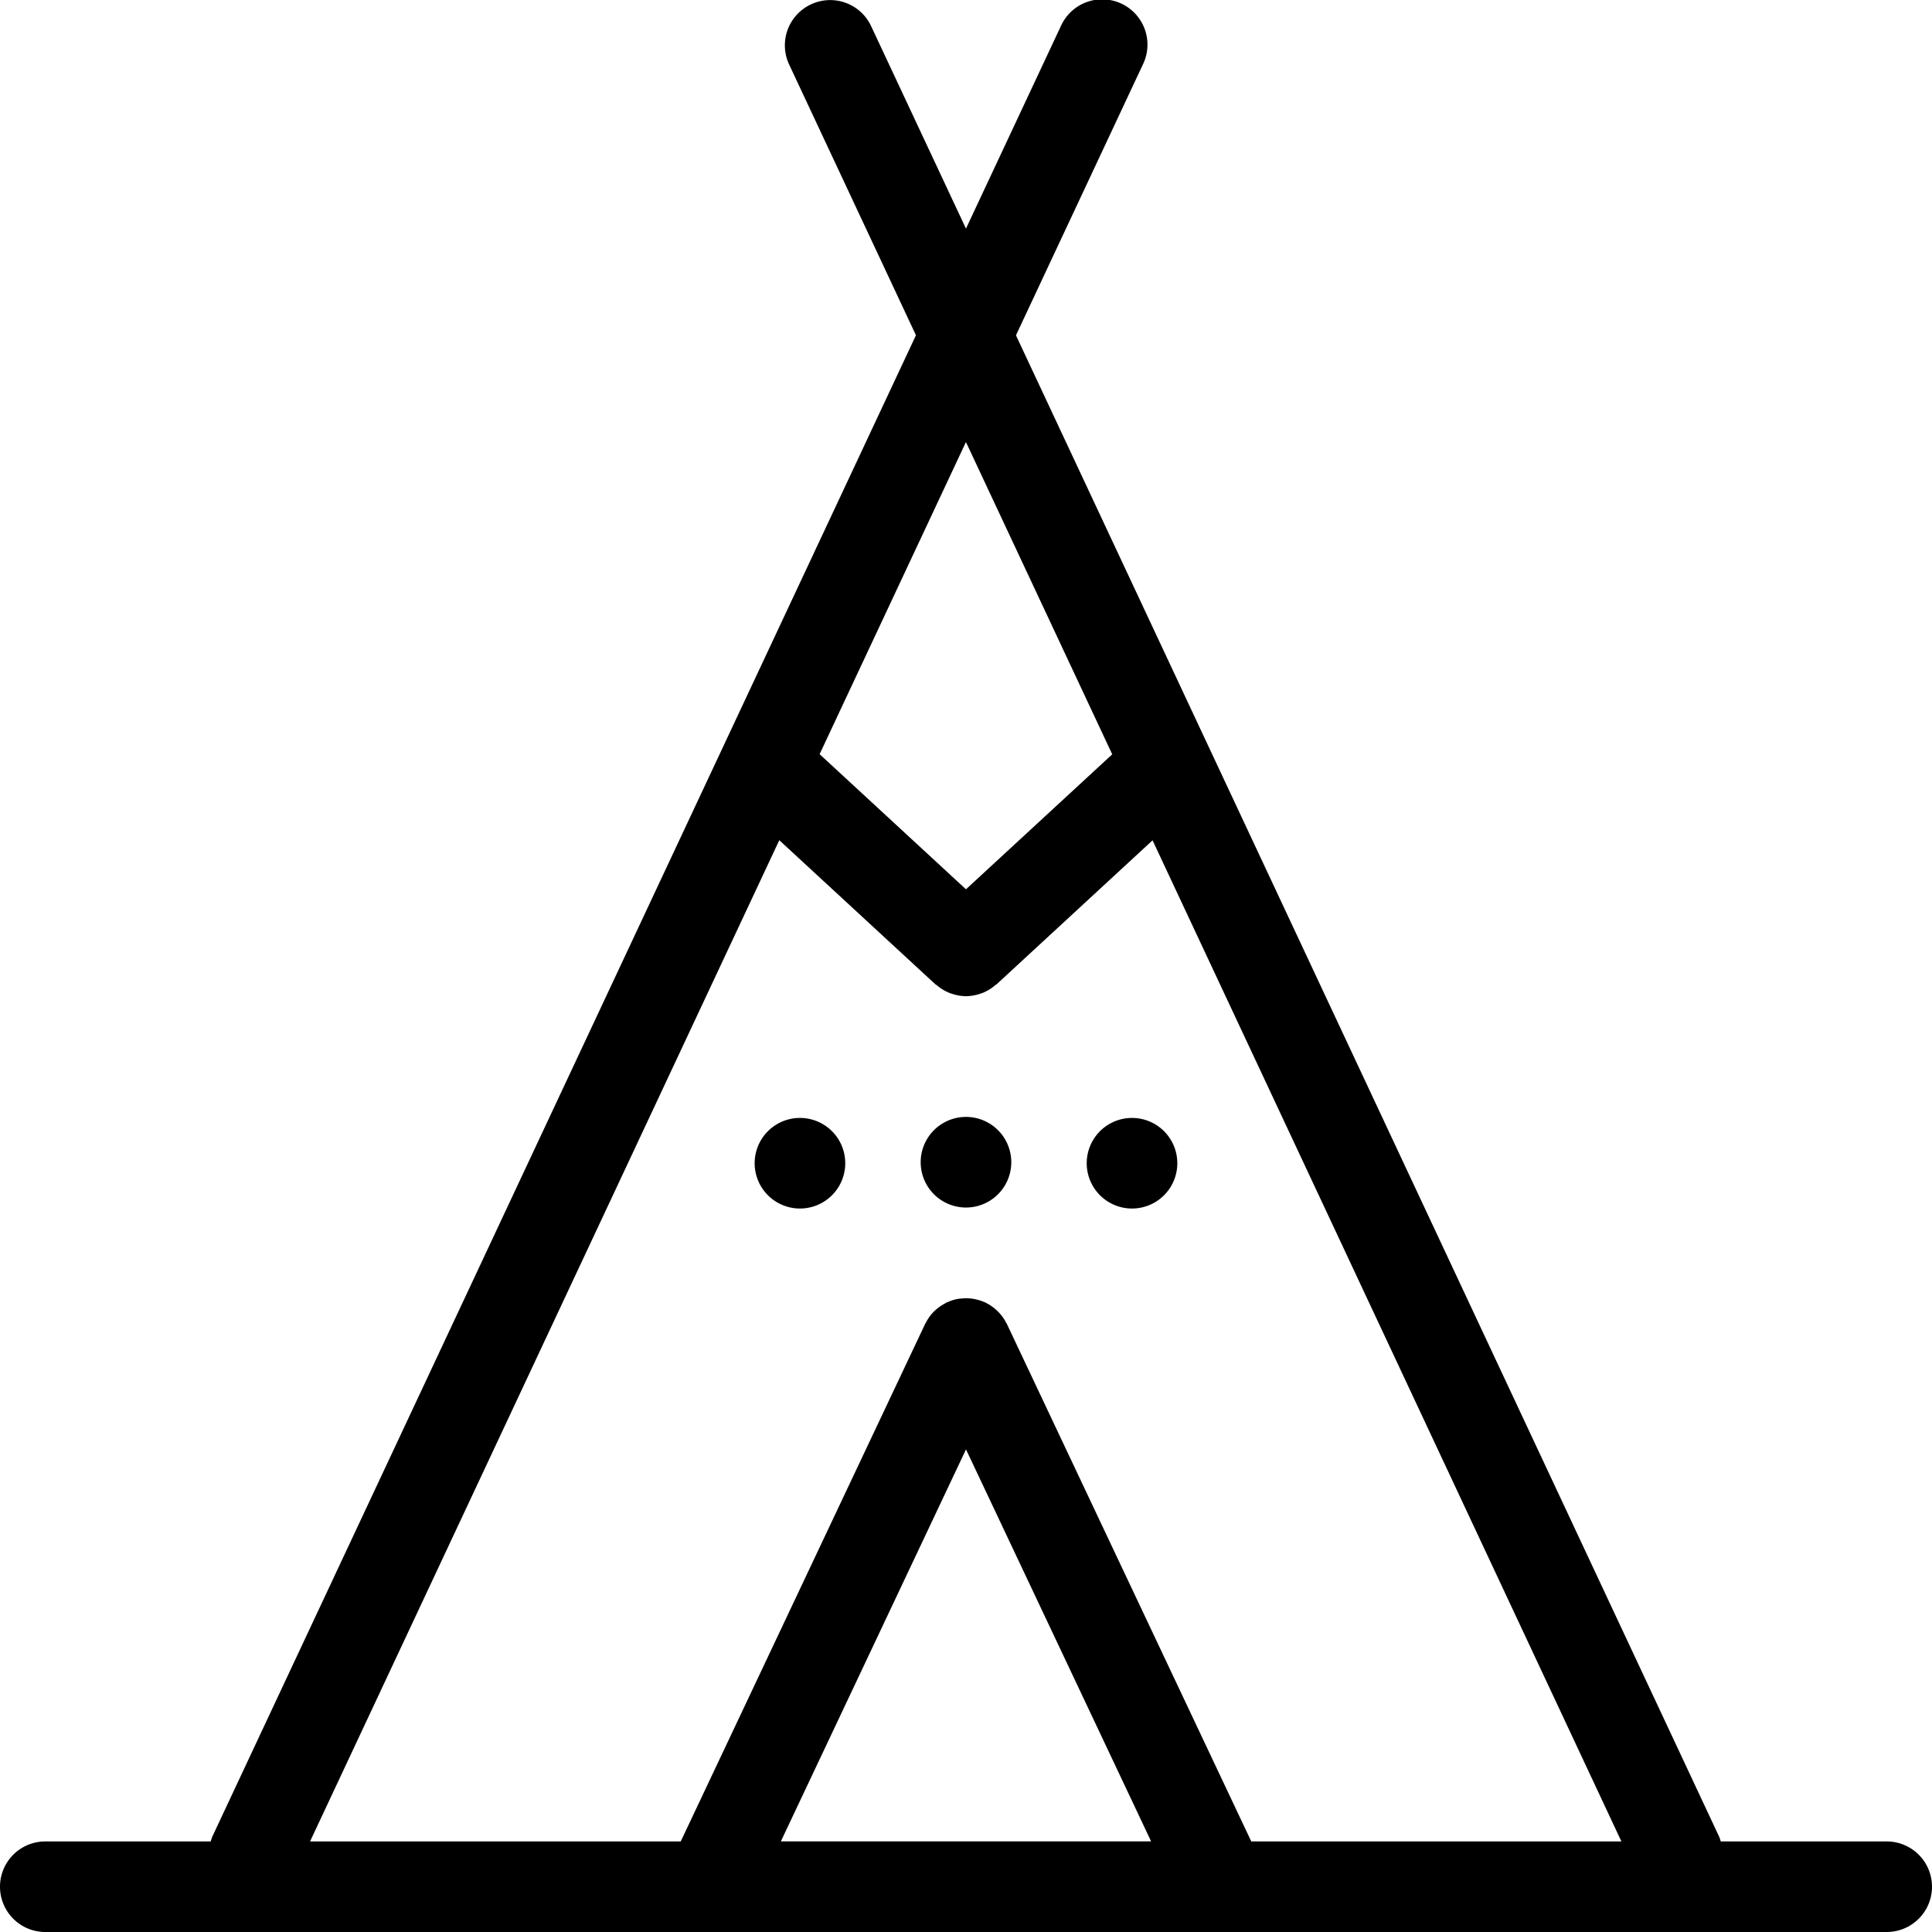 <svg width="64" height="64" viewBox="0 0 64 64" fill="none" xmlns="http://www.w3.org/2000/svg"><path fill-rule="evenodd" clip-rule="evenodd" d="M38.133 61 32 48.013l-6.133 12.985h12.266Zm-7.151-28.397-5.167-4.77L10.271 61H22.55l8.094-17.139a.168.168 0 0 1 .02-.034.253.253 0 0 0 .015-.025 1.383 1.383 0 0 1 .369-.454 1.678 1.678 0 0 1 .257-.17l.011-.007a.324.324 0 0 1 .087-.042l.009-.002a1.198 1.198 0 0 1 .436-.111 1.382 1.382 0 0 1 .445.02 1.544 1.544 0 0 1 .31.096.261.261 0 0 1 .072.034 1.377 1.377 0 0 1 .273.18c.038.03.074.065.11.1.035.035.068.07.098.108a1.25 1.25 0 0 1 .165.249l.015.024a.151.151 0 0 1 .02.035L41.45 61h12.261L38.18 27.837l-5.162 4.765a.078.078 0 0 1-.021.014.08.08 0 0 0-.02.012 1.493 1.493 0 0 1-.438.268l-.016.005c-.008.002-.017.004-.025.008A1.522 1.522 0 0 1 32 33c-.169 0-.337-.035-.498-.09l-.024-.008a1.498 1.498 0 0 1-.455-.274.08.08 0 0 0-.02-.011.078.078 0 0 1-.021-.014ZM32 29.458l4.844-4.47-4.846-10.345-4.847 10.34L32 29.46ZM57.003 61H62.5a1.5 1.5 0 0 1 0 3h-61a1.5 1.5 0 0 1 0-3h5.479l.01-.03.003-.011c.014-.044.028-.089.048-.133l23.302-49.72-4.2-8.967a1.498 1.498 0 0 1 .722-1.994 1.497 1.497 0 0 1 1.994.723l3.141 6.705L35.142.866a1.5 1.5 0 1 1 2.716 1.273l-4.203 8.969 23.286 49.718c.02.04.032.081.045.123l.017.05ZM33.5 38.501a1.5 1.5 0 1 1-3.001-.001 1.5 1.5 0 0 1 3.001 0Zm4 1.533a1.5 1.5 0 1 0-.001-3.001 1.5 1.5 0 0 0 .001 3.001Zm-9.5-1.5a1.5 1.5 0 1 1-3.001-.001 1.5 1.5 0 0 1 3.001.001Z" fill="currentColor"/></svg>